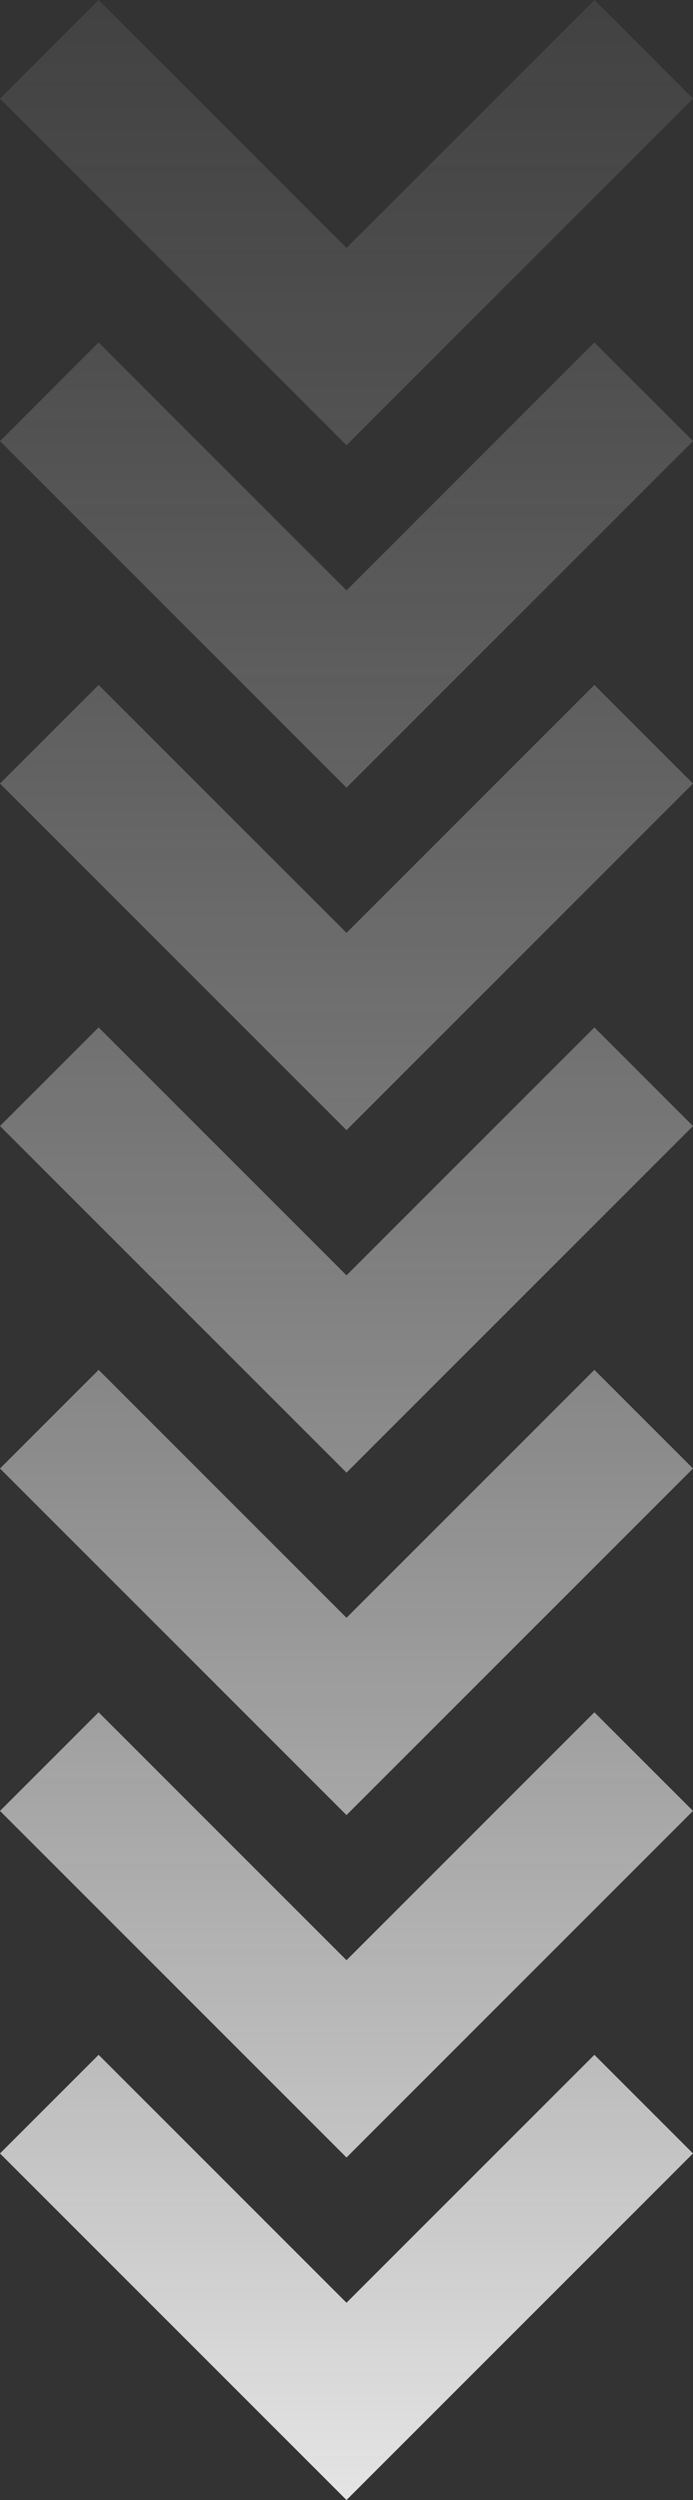 <svg xmlns="http://www.w3.org/2000/svg" xmlns:xlink="http://www.w3.org/1999/xlink" width="56.834" height="204.99" viewBox="0 0 56.834 204.99">
  <rect x="0" y="0" width="56.834" height="204.99" fill="#333333" stroke="none"/>
  <defs>
    <linearGradient id="linear-gradient" x1="-3.536" y1="0.5" x2="6.186" y2="0.5" gradientUnits="objectBoundingBox">
      <stop offset="0" stop-opacity="0"/>
      <stop offset="1" stop-color="#fff"/>
    </linearGradient>
    <linearGradient id="linear-gradient-2" x1="-4.306" y1="0.5" x2="5.416" y2="0.5" xlink:href="#linear-gradient"/>
    <linearGradient id="linear-gradient-3" x1="-5.075" y1="0.5" x2="4.647" y2="0.5" xlink:href="#linear-gradient"/>
    <linearGradient id="linear-gradient-4" x1="-5.844" y1="0.5" x2="3.878" y2="0.5" xlink:href="#linear-gradient"/>
    <linearGradient id="linear-gradient-5" x1="-6.613" y1="0.5" x2="3.109" y2="0.5" xlink:href="#linear-gradient"/>
    <linearGradient id="linear-gradient-6" x1="-7.383" y1="0.5" x2="2.339" y2="0.5" xlink:href="#linear-gradient"/>
    <linearGradient id="linear-gradient-7" x1="-8.152" y1="0.5" x2="1.57" y2="0.5" xlink:href="#linear-gradient"/>
  </defs>
  <g id="Grupo_232" data-name="Grupo 232" transform="translate(386.372 -255.138) rotate(90)">
    <path id="Trazado_424" data-name="Trazado 424" d="M263.226,329.538l-8.088,8.088,20.329,20.329-20.329,20.329,8.088,8.088,28.417-28.417Z" transform="translate(0 0)" fill="url(#linear-gradient)" style="mix-blend-mode: color-dodge;isolation: isolate"/>
    <path id="Trazado_425" data-name="Trazado 425" d="M274.322,329.538l-8.088,8.088,20.329,20.329-20.329,20.329,8.088,8.088,28.417-28.417Z" transform="translate(16.985 0)" fill="url(#linear-gradient-2)" style="mix-blend-mode: color-dodge;isolation: isolate"/>
    <path id="Trazado_426" data-name="Trazado 426" d="M285.417,329.538l-8.088,8.088,20.329,20.329-20.329,20.329,8.088,8.088,28.417-28.417Z" transform="translate(33.971 0)" fill="url(#linear-gradient-3)" style="mix-blend-mode: color-dodge;isolation: isolate"/>
    <path id="Trazado_427" data-name="Trazado 427" d="M296.513,329.538l-8.088,8.088,20.329,20.329-20.329,20.329,8.088,8.088,28.417-28.417Z" transform="translate(50.956 0)" fill="url(#linear-gradient-4)" style="mix-blend-mode: color-dodge;isolation: isolate"/>
    <path id="Trazado_428" data-name="Trazado 428" d="M307.608,329.538l-8.088,8.088,20.329,20.329L299.52,378.284l8.088,8.088,28.417-28.417Z" transform="translate(67.941 0)" fill="url(#linear-gradient-5)" style="mix-blend-mode: color-dodge;isolation: isolate"/>
    <path id="Trazado_429" data-name="Trazado 429" d="M318.7,329.538l-8.088,8.088,20.329,20.329-20.329,20.329,8.088,8.088,28.417-28.417Z" transform="translate(84.926 0)" fill="url(#linear-gradient-6)" style="mix-blend-mode: color-dodge;isolation: isolate"/>
    <path id="Trazado_430" data-name="Trazado 430" d="M329.8,329.538l-8.088,8.088,20.329,20.329-20.329,20.329,8.088,8.088,28.417-28.417Z" transform="translate(101.912 0)" fill="url(#linear-gradient-7)" style="mix-blend-mode: color-dodge;isolation: isolate"/>
  </g>
</svg>
